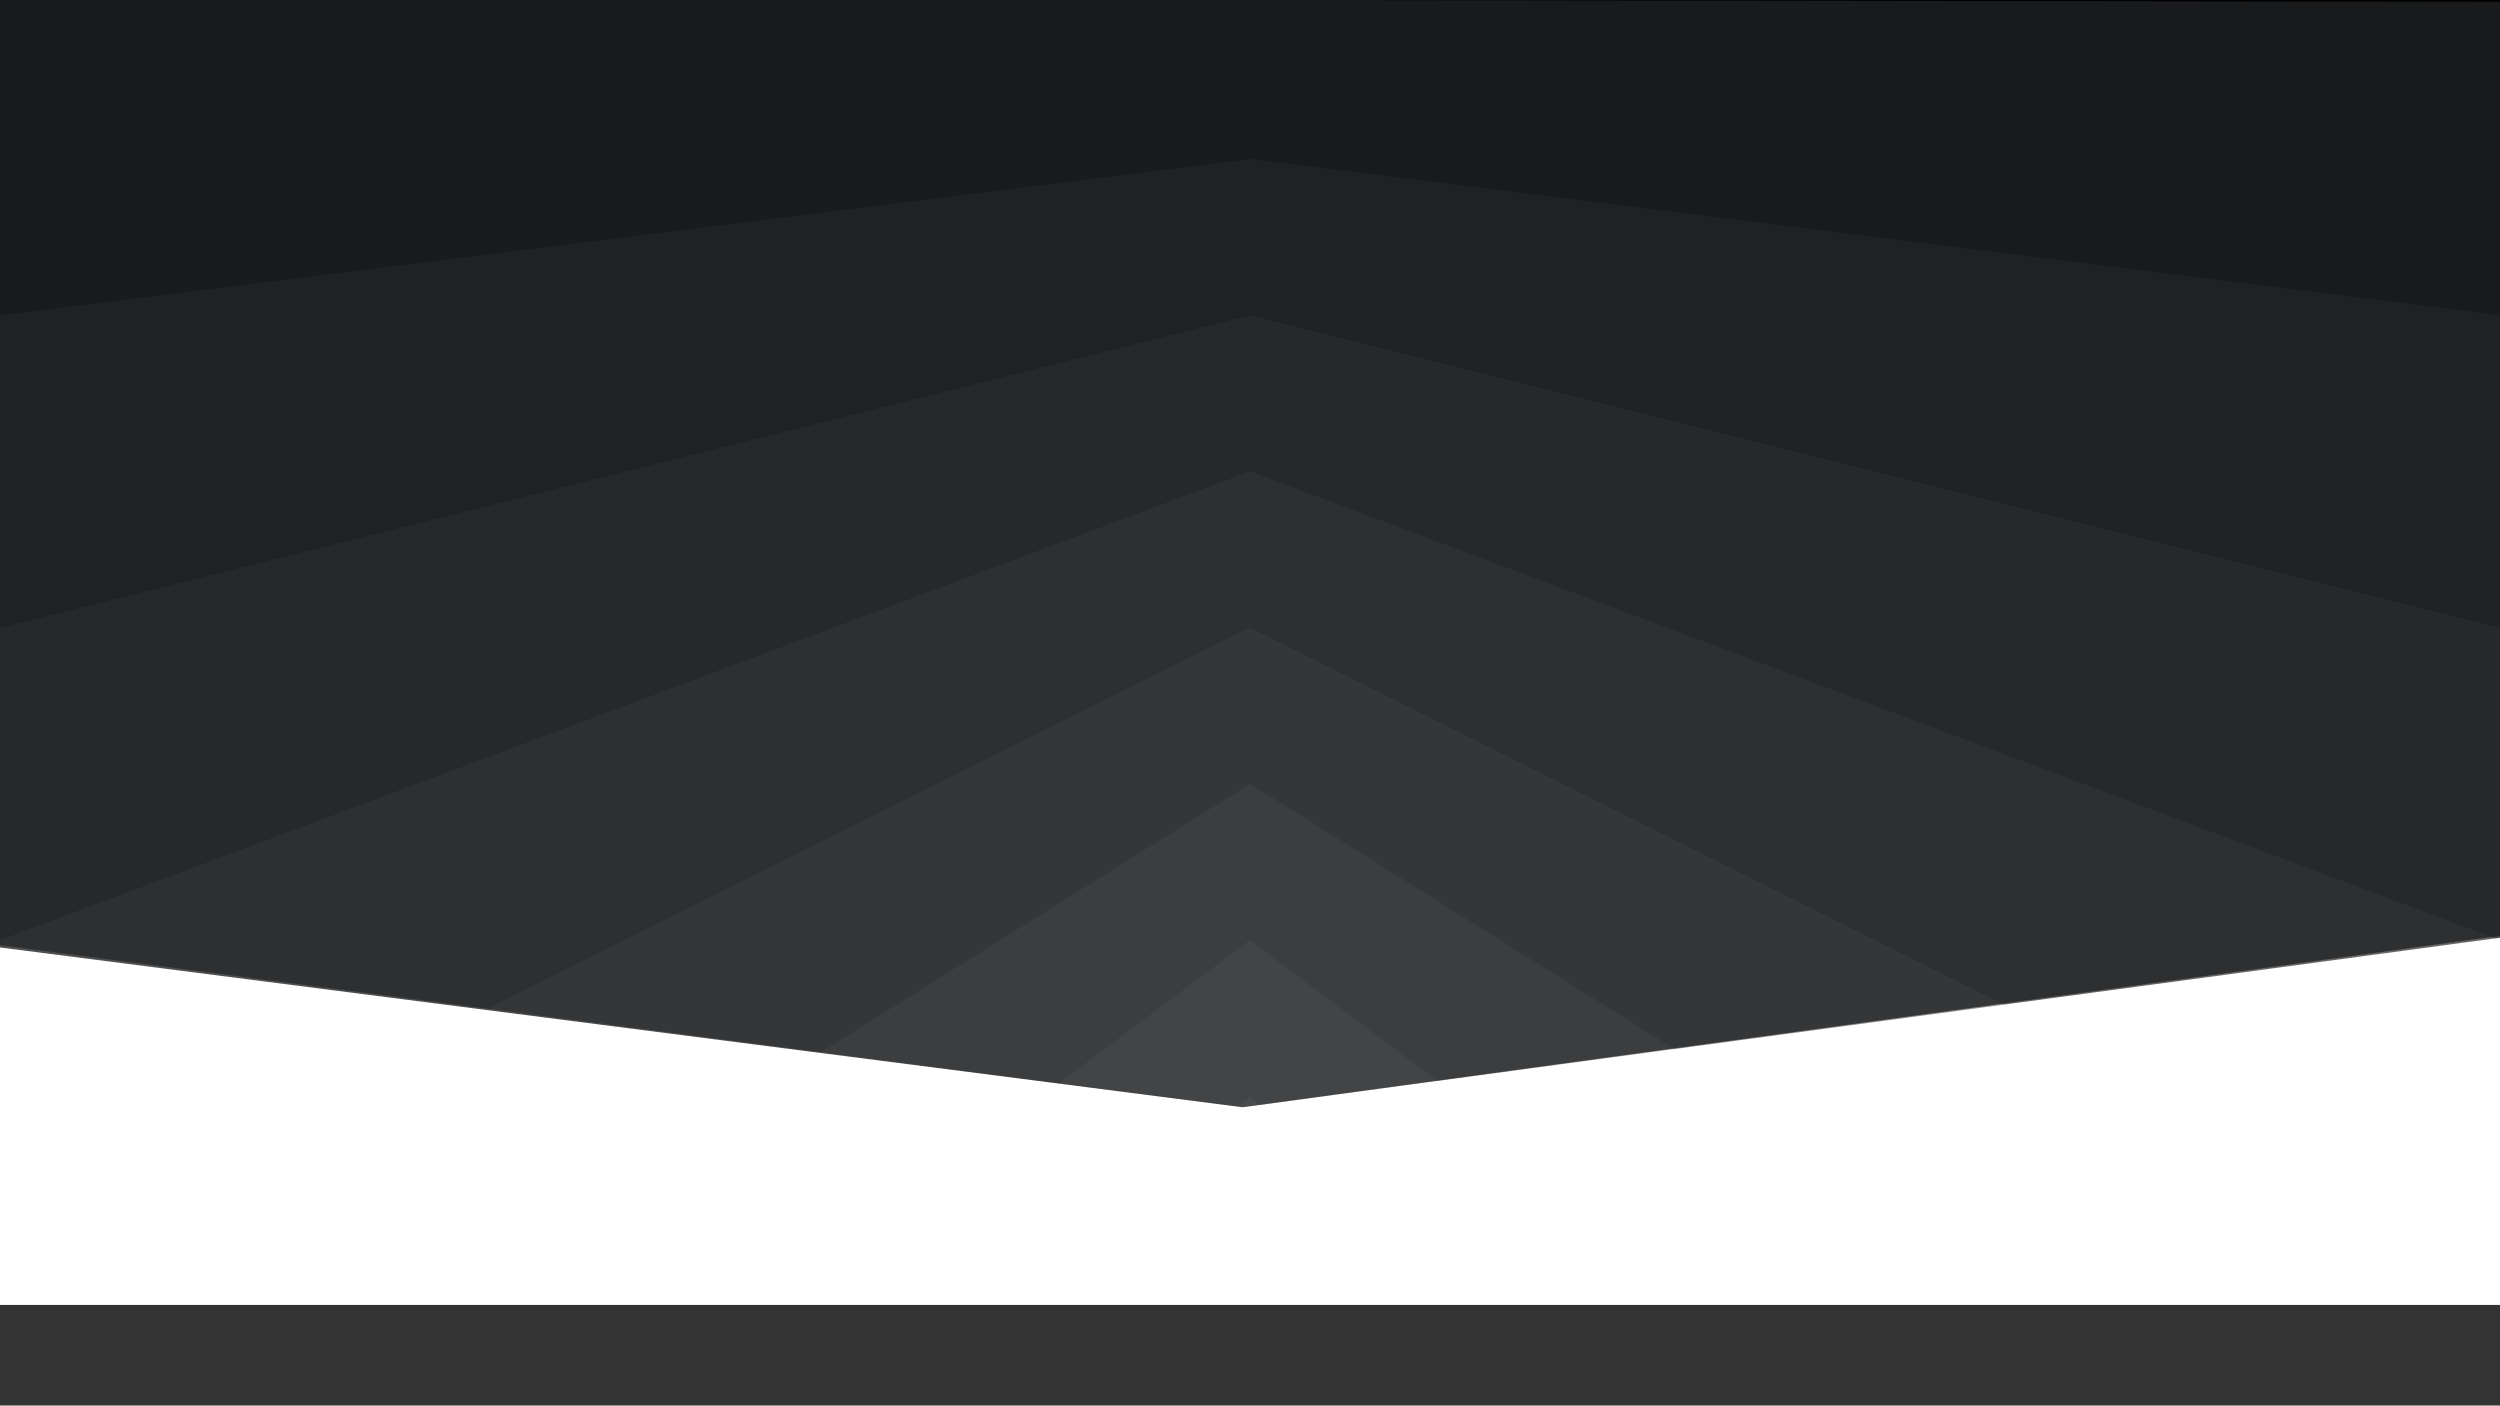 <?xml version="1.0" encoding="UTF-8" standalone="no"?><!-- Generator: Gravit.io --><svg xmlns="http://www.w3.org/2000/svg" xmlns:xlink="http://www.w3.org/1999/xlink" style="isolation:isolate" viewBox="0 0 1366 768" width="1366pt" height="768pt"><rect x="0" y="0" width="1366" height="768" fill="#333333" stroke="none"/><defs><clipPath id="_clipPath_ZQjRUrnHXTpFUEbfmks19NZ8ngSocHut"><rect width="1366" height="768"/></clipPath></defs><g clip-path="url(#_clipPath_ZQjRUrnHXTpFUEbfmks19NZ8ngSocHut)"><g><rect x="0" y="-0.5" width="1366" height="683" transform="matrix(1,0,0,1,0,0)" fill="rgb(0,0,0)"/><g><path d=" M 683 86.875 L 0 172.25 L 0 684.5 L 1366 684.5 L 1366 172.25 L 683 86.875 Z " fill="rgb(34,34,34)"/><path d=" M 683 172.25 L 0 343 L 0 684.5 L 1366 684.5 L 1366 343 L 683 172.25 Z " fill="rgb(68,68,68)"/><path d=" M 683 257.625 L 0 513.75 L 0 684.5 L 1366 684.5 L 1366 513.75 L 683 257.625 Z " fill="rgb(102,102,102)"/><path d=" M 1366 684.5 L 683 343 L 0 684.5 L 1366 684.5 Z " fill="rgb(136,136,136)"/><path d=" M 1092.8 684.5 L 683 428.375 L 273.2 684.5 L 1092.8 684.5 Z " fill="rgb(170,170,170)"/><path d=" M 455.305 684.5 L 910.695 684.5 L 683 513.75 L 455.305 684.5 Z " fill="rgb(204,204,204)"/><path d=" M 584.05 684.5 L 780.584 684.5 L 683 599.125 L 584.05 684.5 Z " fill="rgb(238,238,238)"/></g></g><path d=" M -12 514.885 L -12 713 L 1393 713 L 1391 509 L 679 605 L -12 514.885 Z " fill="rgb(255,255,255)"/><path d=" M -17 -1 L 1379 1 L 1383 509 L 679 605 L -21 515 L -17 -1 Z " fill="rgb(32,33,36)" fill-opacity="0.79"/></g></svg>